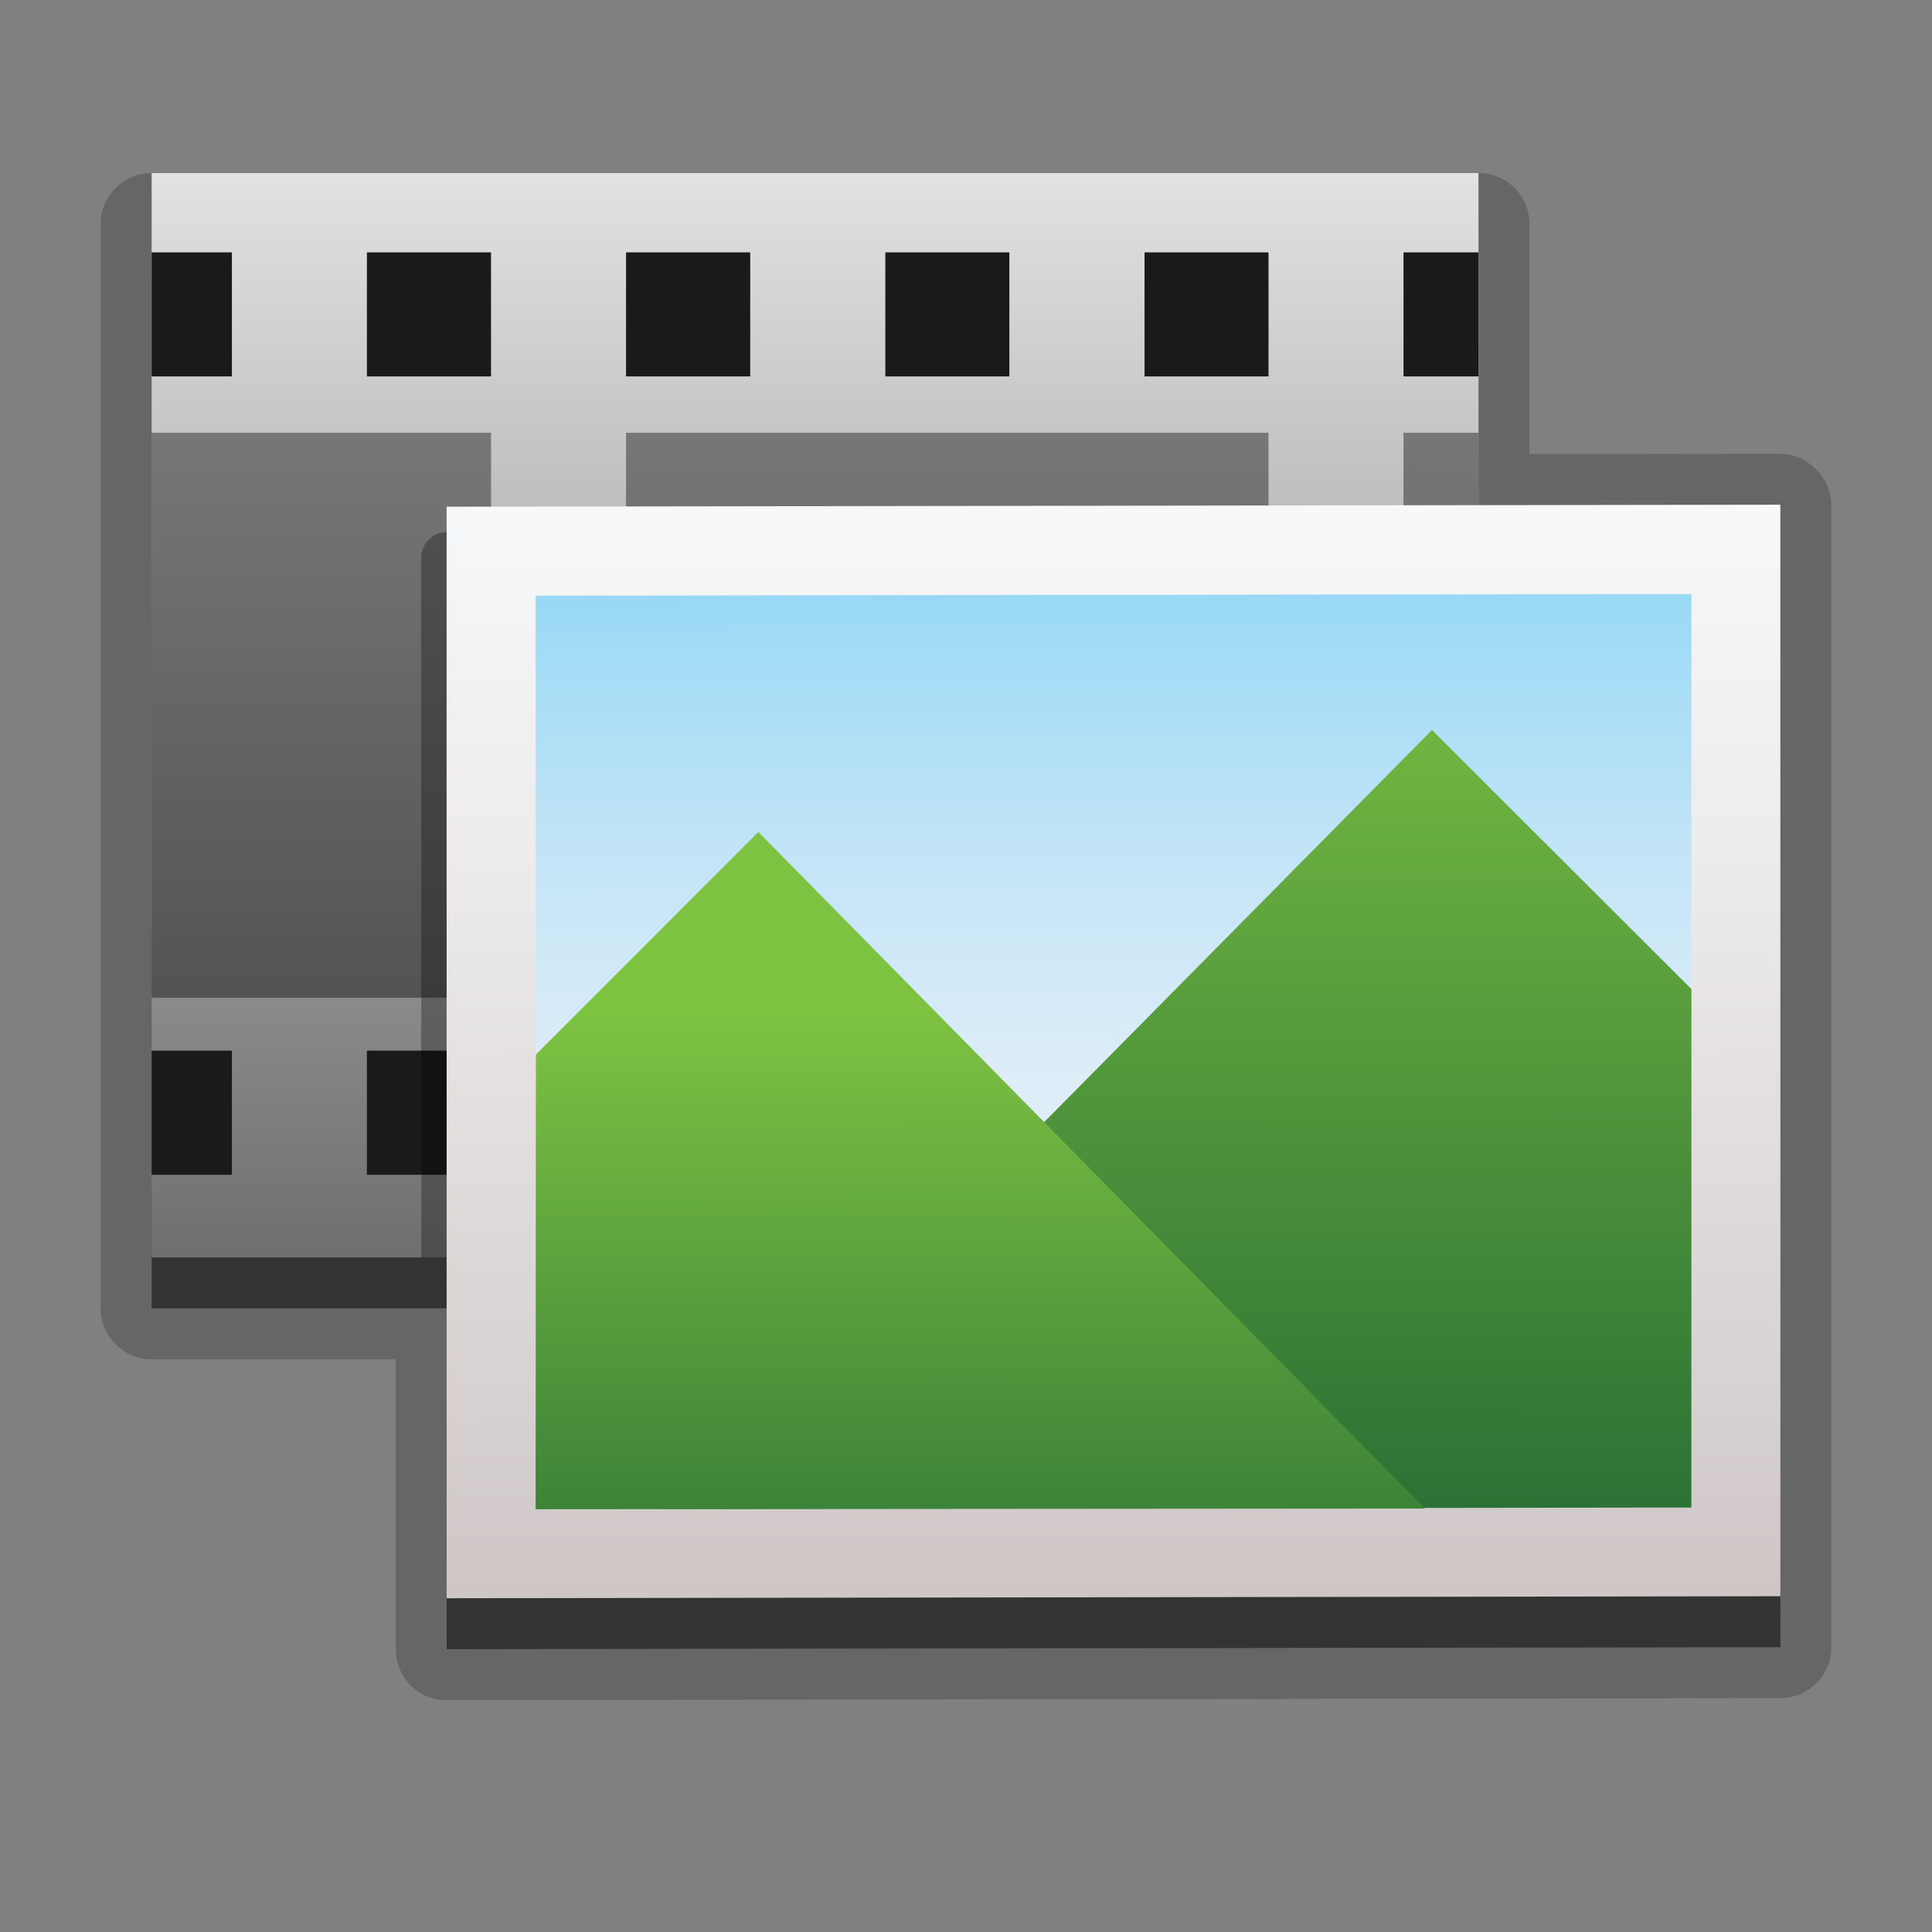 <?xml version="1.0" encoding="iso-8859-1"?>
<!-- Generator: Adobe Illustrator 14.0.0, SVG Export Plug-In . SVG Version: 6.00 Build 43363)  -->
<!DOCTYPE svg PUBLIC "-//W3C//DTD SVG 1.1//EN" "http://www.w3.org/Graphics/SVG/1.1/DTD/svg11.dtd">
<svg version="1.1" id="icon-l-gallery-layer" xmlns="http://www.w3.org/2000/svg" xmlns:xlink="http://www.w3.org/1999/xlink"
	 x="0px" y="0px" width="48px" height="48px" viewBox="0 0 48 48" style="enable-background:new 0 0 48 48;" xml:space="preserve">
<rect x="0" y="0" width="48" height="48" fill="#808080" stroke="none"/>
<g id="icon-l-gallery">
	<rect y="-2" style="fill:none;" width="48" height="48"/>
	<g>
		<path style="opacity:0.2;fill:#010101;" d="M45.498,12.539c0-0.688-0.615-1.266-1.268-1.266l-6.232,0.008V5.564
			c0-0.697-0.566-1.266-1.264-1.266H3.767C3.068,4.299,2.5,4.867,2.5,5.564v26.94c0,0.698,0.568,1.267,1.266,1.267h6.065v7.201
			c0,0.576,0.434,1.267,1.268,1.267l33.139-0.05c0.697-0.003,1.262-0.567,1.262-1.266L45.498,12.539z"/>
		<polygon style="opacity:0.5;fill:#010101;" points="44.234,40.924 44.232,37.795 3.767,29.555 3.767,32.506 11.097,32.506 
			11.097,40.973 		"/>
		<linearGradient id="SVGID_1_" gradientUnits="userSpaceOnUse" x1="20.25" y1="3.943" x2="20.25" y2="42.088">
			<stop  offset="0" style="stop-color:#E3E3E3"/>
			<stop  offset="1" style="stop-color:#414141"/>
		</linearGradient>
		<rect x="3.767" y="4.299" style="fill:url(#SVGID_1_);" width="32.966" height="26.943"/>
		<rect x="9.116" y="26.103" style="fill:#1A1A1A;" width="2.413" height="3.084"/>
		<rect x="3.767" y="26.103" style="fill:#1A1A1A;" width="1.994" height="3.084"/>
		<rect x="3.767" y="10.751" style="opacity:0.4;" width="8.433" height="14.038"/>
		<rect x="34.87" y="10.751" style="opacity:0.4;" width="1.862" height="2.621"/>
		<rect x="15.554" y="10.751" style="opacity:0.4;" width="15.961" height="2.78"/>
		<rect x="9.116" y="6.27" style="fill:#1A1A1A;" width="3.083" height="3.082"/>
		<rect x="15.554" y="6.27" style="fill:#1A1A1A;" width="3.085" height="3.082"/>
		<rect x="21.996" y="6.27" style="fill:#1A1A1A;" width="3.081" height="3.082"/>
		<rect x="28.436" y="6.27" style="fill:#1A1A1A;" width="3.08" height="3.082"/>
		<rect x="34.87" y="6.27" style="fill:#1A1A1A;" width="1.862" height="3.082"/>
		<rect x="3.767" y="6.27" style="fill:#1A1A1A;" width="1.994" height="3.082"/>
		<path style="opacity:0.3;fill:#010101;" d="M11.095,13.223c-0.349,0-0.631,0.282-0.631,0.631l0.001,17.389h1.585L11.095,13.223z"
			/>
		
			<linearGradient id="SVGID_2_" gradientUnits="userSpaceOnUse" x1="-126.208" y1="170.39" x2="-126.208" y2="204.318" gradientTransform="matrix(0.799 -0.001 0 0.799 128.543 -123.787)">
			<stop  offset="0" style="stop-color:#F7F8F9"/>
			<stop  offset="0.305" style="stop-color:#EEECED"/>
			<stop  offset="0.801" style="stop-color:#D8D2D2"/>
			<stop  offset="1" style="stop-color:#CFC6C6"/>
		</linearGradient>
		<polygon style="fill:url(#SVGID_2_);" points="44.234,39.658 11.097,39.708 11.096,12.589 44.232,12.539 		"/>
		
			<linearGradient id="SVGID_3_" gradientUnits="userSpaceOnUse" x1="-11.595" y1="177.834" x2="-11.595" y2="148.256" gradientTransform="matrix(0.799 -9.000000e-04 -3.000000e-04 0.799 36.985 -115.29)">
			<stop  offset="0" style="stop-color:#DEEDF8"/>
			<stop  offset="0.251" style="stop-color:#C1E4F7"/>
			<stop  offset="0.791" style="stop-color:#6DCDF3"/>
			<stop  offset="1" style="stop-color:#3AC5F2"/>
		</linearGradient>
		<path style="fill:url(#SVGID_3_);" d="M42.022,26.888c-15.476,22.368-28.715,0.043-28.715,0.043V14.799l28.715-0.041
			C42.022,14.758,42.022,18.036,42.022,26.888z"/>
		
			<linearGradient id="SVGID_4_" gradientUnits="userSpaceOnUse" x1="-9.628" y1="162.272" x2="-9.628" y2="196.153" gradientTransform="matrix(0.799 -9.000000e-04 -3.000000e-04 0.799 36.985 -115.29)">
			<stop  offset="0" style="stop-color:#7EC242"/>
			<stop  offset="1" style="stop-color:#1D6433"/>
		</linearGradient>
		<polygon style="fill:url(#SVGID_4_);" points="35.577,18.137 16.438,37.489 42.022,37.454 42.023,24.574 		"/>
		
			<linearGradient id="SVGID_5_" gradientUnits="userSpaceOnUse" x1="-15.73" y1="175.756" x2="-15.73" y2="198.897" gradientTransform="matrix(0.799 -9.000000e-04 -3.000000e-04 0.799 36.985 -115.29)">
			<stop  offset="0" style="stop-color:#7EC242"/>
			<stop  offset="1" style="stop-color:#1D6433"/>
		</linearGradient>
		<polygon style="fill:url(#SVGID_5_);" points="18.841,20.67 35.4,37.479 13.307,37.496 13.314,26.201 		"/>
	</g>
</g>
</svg>
